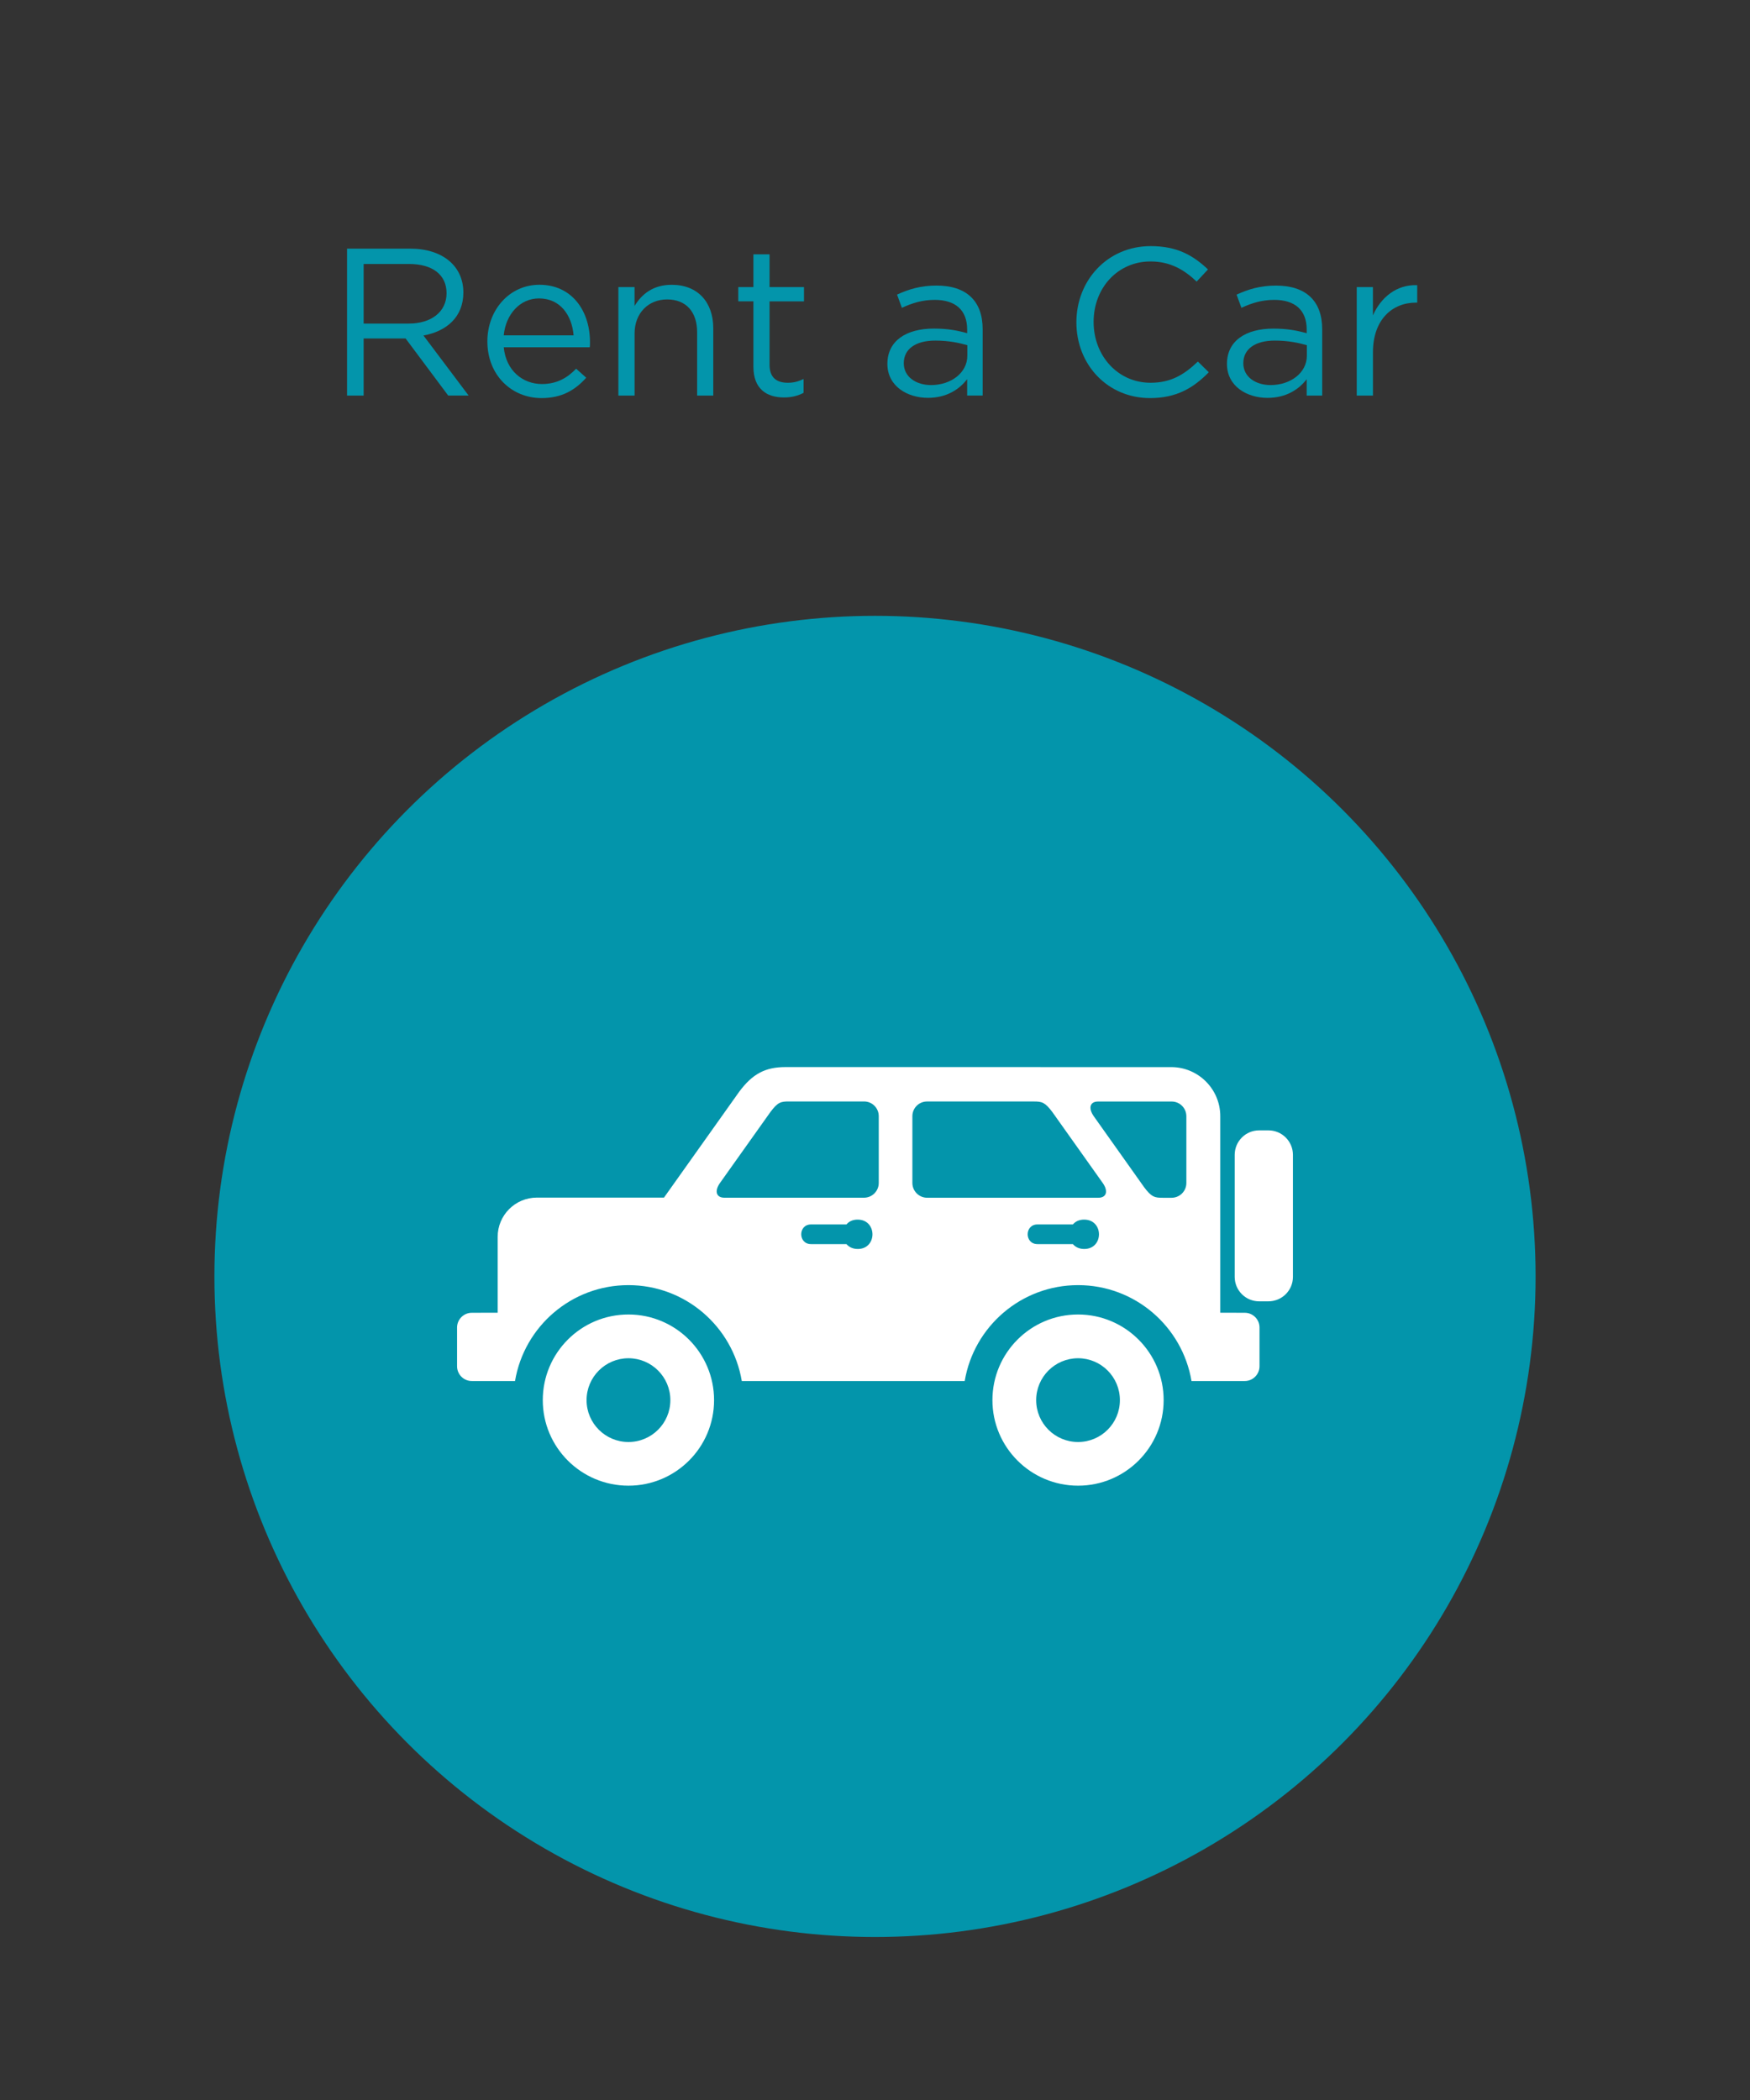 <?xml version="1.0" encoding="utf-8"?>
<!-- Generator: Adobe Illustrator 16.0.0, SVG Export Plug-In . SVG Version: 6.00 Build 0)  -->
<!DOCTYPE svg PUBLIC "-//W3C//DTD SVG 1.1//EN" "http://www.w3.org/Graphics/SVG/1.1/DTD/svg11.dtd">
<svg version="1.1" id="Layer_1" xmlns="http://www.w3.org/2000/svg" xmlns:xlink="http://www.w3.org/1999/xlink" x="0px" y="0px"
	 width="50px" height="60px" viewBox="0 0 50 60" enable-background="new 0 0 50 60" xml:space="preserve">
<rect x="0" y="0" width="50" height="60" fill="#333333" stroke="none"/>
<path fill="#FFFFFF" d="M16.806,29.491v4.659h1.477c0-0.021,0-0.062,0-0.084c0-0.895,0.77-1.643,1.727-1.643h2.56
	c0.957,0,1.729,0.728,1.729,1.643c0,0.021,0,0.062,0,0.084h1.455c0-0.021,0-0.062,0-0.084c0-0.895,0.77-1.643,1.727-1.643h2.561
	c0.957,0,1.729,0.728,1.729,1.643c0,0.021,0,0.062,0,0.084h1.455v-4.639L16.806,29.491z M34.359,35.252v7.029h-1.164v1.164h-2.352
	v-1.164H19.155v1.164h-2.351v-1.164h-1.164v-7.029H34.359z"/>
<g>
	<circle fill="#0395AB" cx="25" cy="36.469" r="18.874"/>
	<g>
		<path fill="#FFFFFF" d="M15.508,40.004c0-1.353,1.096-2.447,2.448-2.447c1.35,0,2.446,1.097,2.446,2.447s-1.095,2.444-2.446,2.444
			C16.604,42.448,15.508,41.354,15.508,40.004z M16.759,40.004c0,0.661,0.536,1.196,1.197,1.196c0.661,0,1.197-0.535,1.197-1.196
			c0-0.66-0.536-1.197-1.197-1.197C17.295,38.807,16.759,39.344,16.759,40.004z M35.277,32.996c0-0.387,0.312-0.7,0.699-0.7h0.264
			c0.387,0,0.701,0.313,0.701,0.7v3.486c0,0.387-0.314,0.699-0.701,0.699h-0.264c-0.387,0-0.699-0.312-0.699-0.699V32.996z
			 M28.355,40.004c0-1.353,1.098-2.447,2.447-2.447s2.445,1.097,2.445,2.447s-1.096,2.444-2.445,2.444S28.355,41.354,28.355,40.004z
			 M29.605,40.004c0,0.661,0.535,1.196,1.197,1.196c0.66,0,1.195-0.535,1.195-1.196c0-0.66-0.535-1.197-1.195-1.197
			C30.141,38.807,29.605,39.344,29.605,40.004z M30.654,34.984h-1.012c-0.373,0-0.373,0.562,0,0.562h1.012
			c0.07,0.083,0.18,0.139,0.324,0.139c0.562,0,0.562-0.839-0.002-0.839C30.832,34.845,30.725,34.9,30.654,34.984z M22.011,31.773
			l-1.44,2.026c-0.164,0.231-0.108,0.421,0.124,0.421h3.992c0.231,0,0.42-0.189,0.42-0.421v-1.909c0-0.232-0.188-0.42-0.42-0.42
			h-2.146C22.308,31.47,22.223,31.49,22.011,31.773z M26.488,34.221h4.896c0.23,0,0.287-0.189,0.123-0.421l-1.439-2.026
			c-0.211-0.281-0.297-0.303-0.531-0.303h-3.049c-0.234,0-0.42,0.188-0.42,0.42v1.908C26.068,34.031,26.258,34.221,26.488,34.221z
			 M24.185,34.984h-1.013c-0.373,0-0.373,0.562,0,0.562h1.013c0.071,0.083,0.179,0.139,0.323,0.139c0.56,0,0.56-0.839-0.004-0.839
			C24.361,34.845,24.254,34.9,24.185,34.984z M33.475,31.472h-2.102c-0.232,0-0.285,0.188-0.123,0.42l1.439,2.028
			c0.211,0.281,0.297,0.302,0.529,0.302h0.256c0.232,0,0.422-0.188,0.422-0.421v-1.909C33.895,31.658,33.707,31.472,33.475,31.472z
			 M33.465,30.489c0.771,0,1.4,0.628,1.4,1.401v5.616l0.701,0.002c0.23,0,0.42,0.188,0.42,0.42v1.108c0,0.23-0.188,0.422-0.42,0.422
			h-1.523c-0.262-1.555-1.613-2.74-3.24-2.74s-2.979,1.184-3.24,2.74h-6.369c-0.261-1.555-1.612-2.74-3.239-2.74
			c-1.628,0-2.98,1.184-3.24,2.74h-1.236c-0.231,0-0.42-0.189-0.42-0.422v-1.108c0-0.229,0.189-0.42,0.42-0.42l0.74-0.002v-2.168
			c0-0.619,0.502-1.121,1.121-1.121h3.631l2.152-3.029c0.377-0.504,0.74-0.7,1.319-0.7L33.465,30.489L33.465,30.489z"/>
	</g>
</g>
<g>
	<path fill="#0395AB" d="M12.806,11.302l-1.217-1.631H10.39v1.631H9.916V7.104h1.805c0.924,0,1.518,0.498,1.518,1.253
		c0,0.702-0.48,1.109-1.14,1.229l1.29,1.715H12.806z M11.685,7.542H10.39v1.703h1.29c0.629,0,1.079-0.324,1.079-0.87
		C12.758,7.854,12.363,7.542,11.685,7.542z"/>
	<path fill="#0395AB" d="M15.483,10.972c0.426,0,0.726-0.174,0.978-0.438l0.288,0.258c-0.312,0.348-0.69,0.582-1.277,0.582
		c-0.852,0-1.547-0.653-1.547-1.619c0-0.899,0.63-1.619,1.487-1.619c0.917,0,1.445,0.731,1.445,1.643c0,0.042,0,0.09-0.006,0.144
		h-2.458C14.458,10.594,14.938,10.972,15.483,10.972z M16.389,9.581c-0.048-0.563-0.372-1.055-0.99-1.055
		c-0.54,0-0.947,0.45-1.007,1.055H16.389z"/>
	<path fill="#0395AB" d="M18.13,11.302h-0.462v-3.1h0.462v0.54c0.204-0.336,0.528-0.605,1.062-0.605c0.75,0,1.187,0.503,1.187,1.241
		v1.925h-0.461V9.491c0-0.576-0.312-0.936-0.858-0.936c-0.534,0-0.929,0.39-0.929,0.972V11.302z"/>
	<path fill="#0395AB" d="M21.987,10.42c0,0.377,0.21,0.516,0.522,0.516c0.156,0,0.288-0.03,0.45-0.108v0.396
		c-0.162,0.084-0.336,0.132-0.558,0.132c-0.498,0-0.875-0.246-0.875-0.876V8.609h-0.432V8.202h0.432V7.266h0.461v0.936h0.984v0.408
		h-0.984V10.42z"/>
	<path fill="#0395AB" d="M25.768,8.795L25.63,8.417c0.342-0.156,0.678-0.258,1.128-0.258c0.846,0,1.318,0.432,1.318,1.247v1.895
		h-0.443v-0.468c-0.216,0.282-0.576,0.534-1.121,0.534c-0.576,0-1.158-0.324-1.158-0.971c0-0.66,0.541-1.008,1.326-1.008
		c0.396,0,0.678,0.054,0.953,0.132V9.413c0-0.558-0.342-0.845-0.924-0.845C26.344,8.567,26.056,8.663,25.768,8.795z M25.822,10.378
		c0,0.396,0.359,0.624,0.779,0.624c0.569,0,1.037-0.348,1.037-0.839v-0.3c-0.228-0.066-0.533-0.132-0.911-0.132
		C26.146,9.73,25.822,9.982,25.822,10.378z"/>
	<path fill="#0395AB" d="M32.858,11.374c-1.211,0-2.104-0.953-2.104-2.165c0-1.199,0.888-2.177,2.123-2.177
		c0.762,0,1.217,0.27,1.637,0.666L34.19,8.045C33.836,7.71,33.44,7.47,32.871,7.47c-0.93,0-1.625,0.75-1.625,1.727
		s0.701,1.739,1.625,1.739c0.575,0,0.953-0.222,1.354-0.606l0.312,0.306C34.101,11.08,33.62,11.374,32.858,11.374z"/>
	<path fill="#0395AB" d="M35.469,8.795l-0.138-0.377c0.342-0.156,0.678-0.258,1.128-0.258c0.845,0,1.318,0.432,1.318,1.247v1.895
		h-0.443v-0.468c-0.216,0.282-0.575,0.534-1.121,0.534c-0.576,0-1.157-0.324-1.157-0.971c0-0.66,0.539-1.008,1.325-1.008
		c0.396,0,0.678,0.054,0.953,0.132V9.413c0-0.558-0.342-0.845-0.924-0.845C36.045,8.567,35.757,8.663,35.469,8.795z M35.523,10.378
		c0,0.396,0.359,0.624,0.779,0.624c0.569,0,1.037-0.348,1.037-0.839v-0.3c-0.228-0.066-0.533-0.132-0.911-0.132
		C35.847,9.73,35.523,9.982,35.523,10.378z"/>
	<path fill="#0395AB" d="M39.226,11.302h-0.462v-3.1h0.462v0.81c0.228-0.516,0.678-0.888,1.266-0.864v0.498h-0.036
		c-0.678,0-1.229,0.486-1.229,1.421V11.302z"/>
</g>
</svg>
